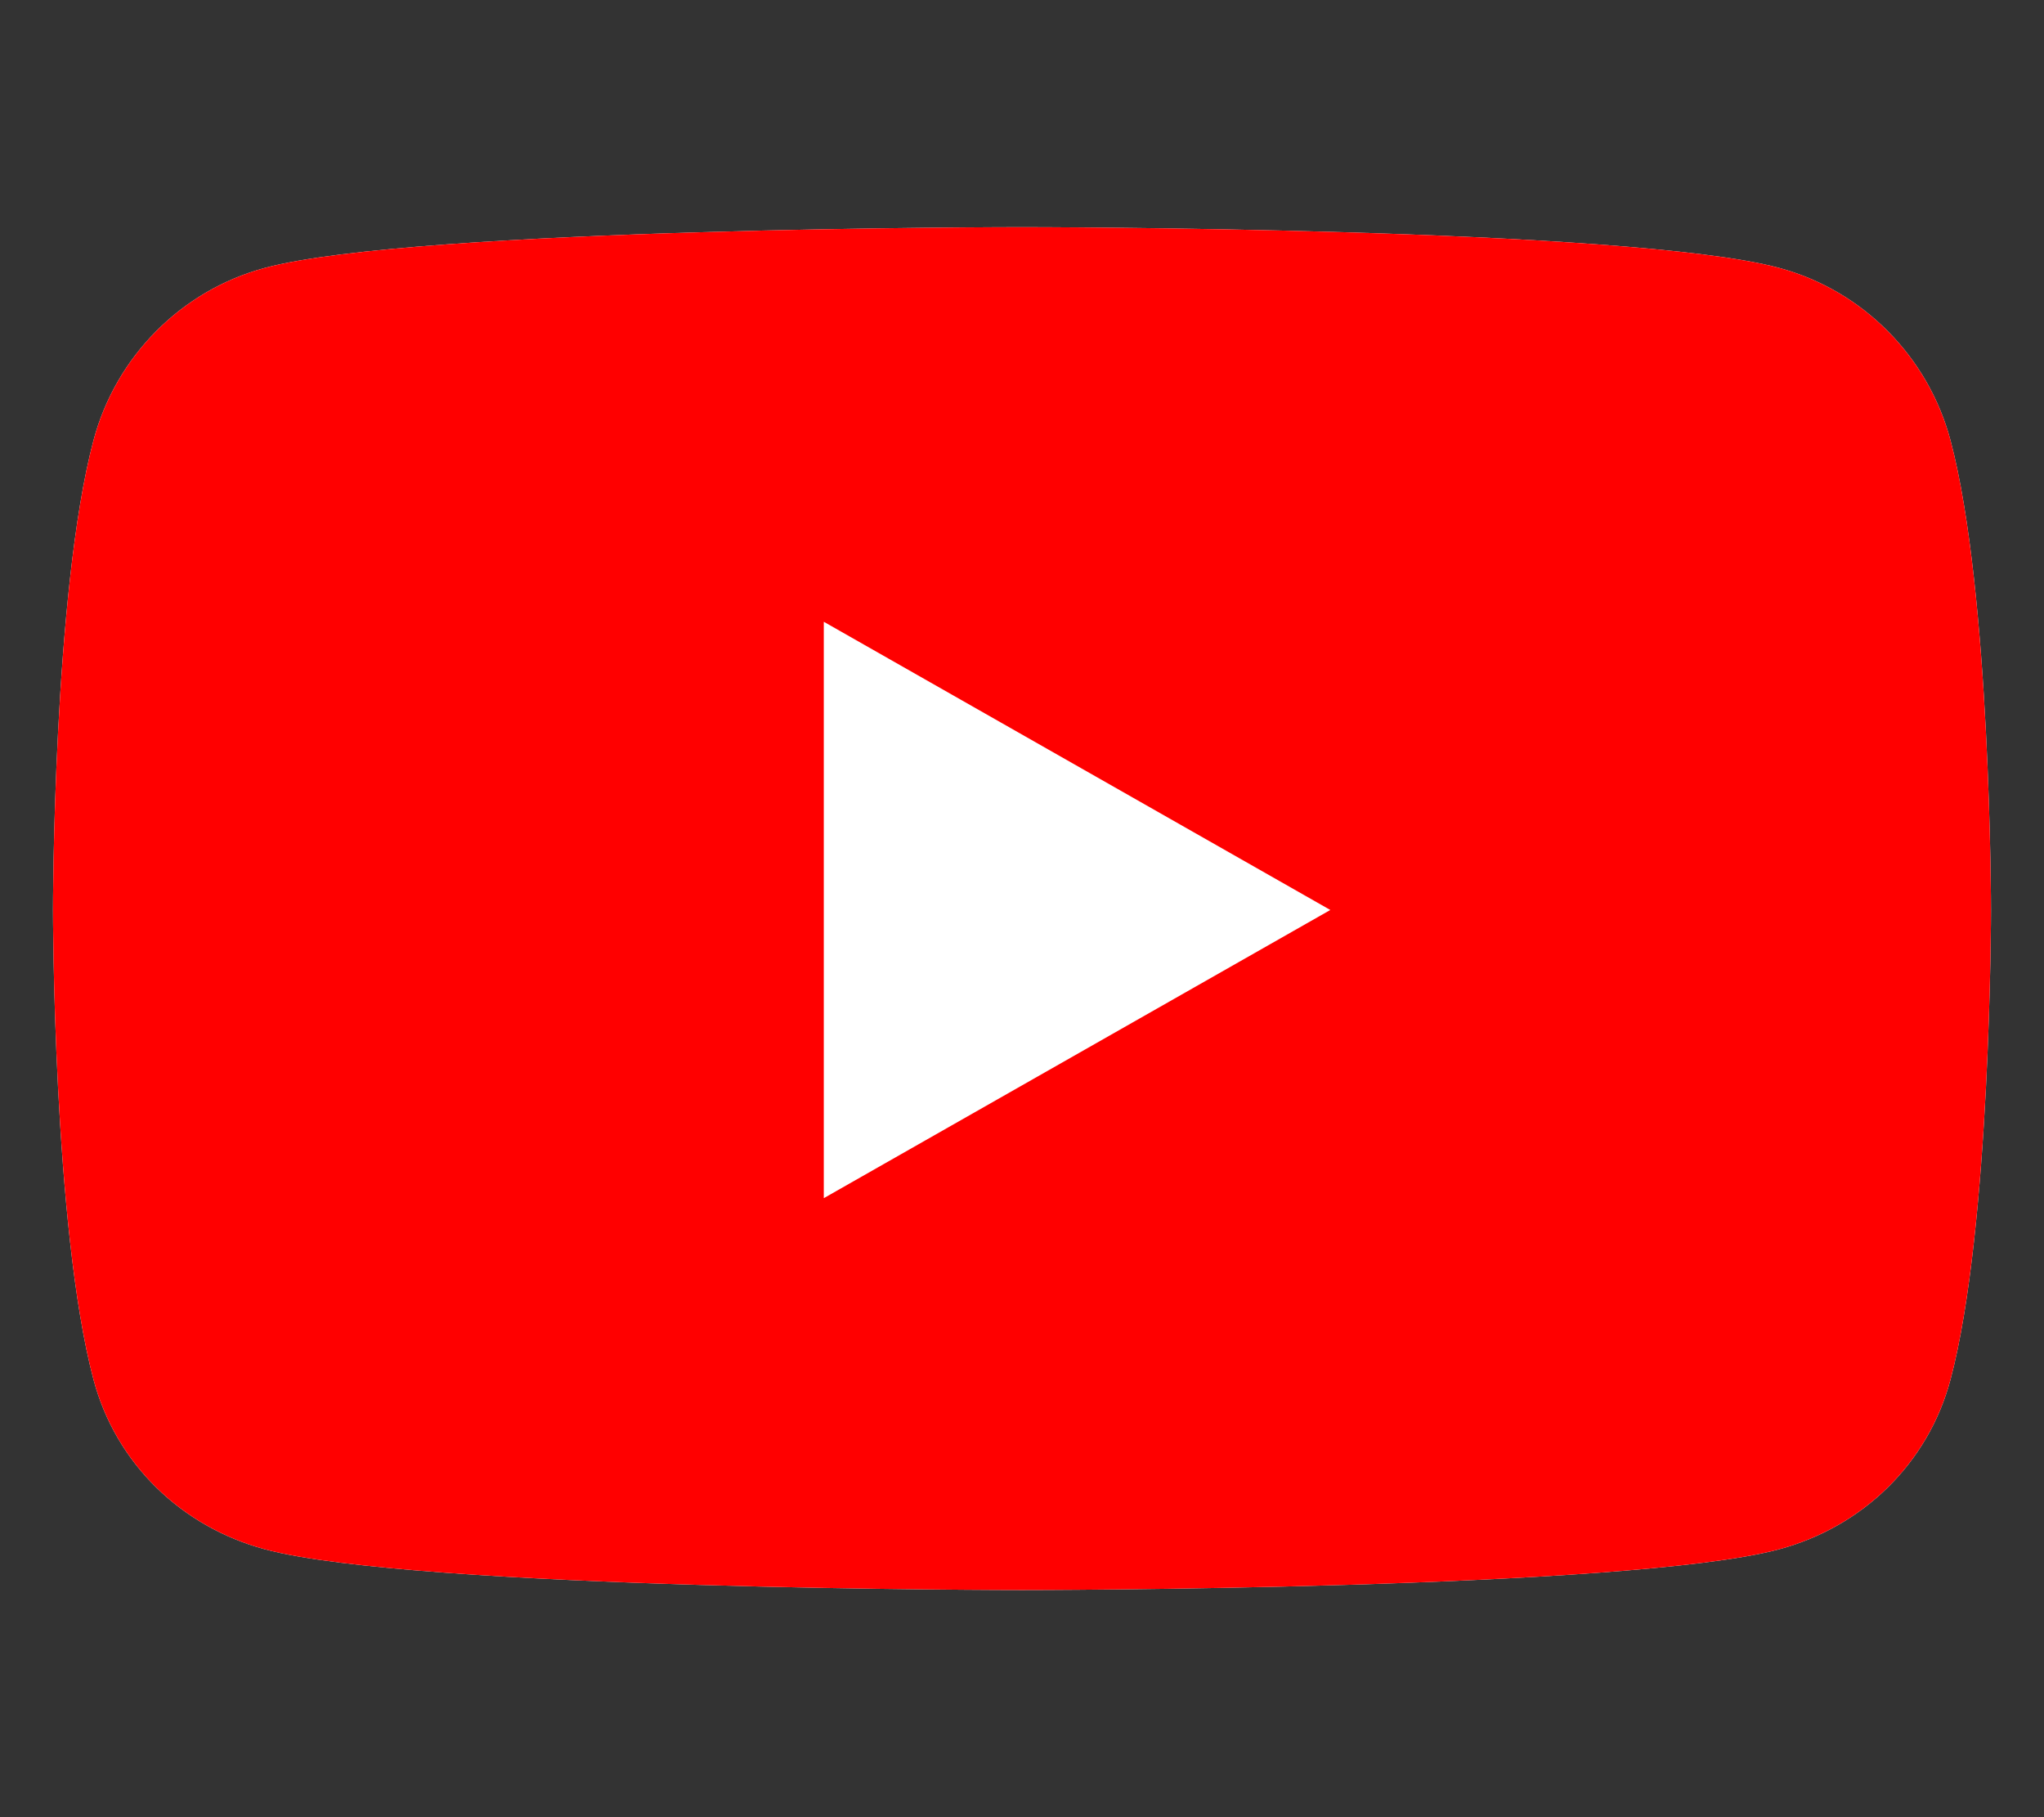 <?xml version="1.0" encoding="UTF-8" standalone="no"?>
<svg
   viewBox="0 0 576 512"
   xmlns="http://www.w3.org/2000/svg"
   xmlns:svg="http://www.w3.org/2000/svg">
  <rect x="0" y="0" width="576" height="512" fill="#333333" stroke="none"/>
  <path
     d="M 549.655,124.083 C 543.374,100.433 524.868,81.807 501.371,75.486 458.781,64 288,64 288,64 288,64 117.22,64 74.629,75.486 51.132,81.808 32.626,100.433 26.345,124.083 14.933,166.95 14.933,256.388 14.933,256.388 c 0,0 0,89.438 11.412,132.305 6.281,23.65 24.787,41.5 48.284,47.821 C 117.22,448 288,448 288,448 c 0,0 170.78,0 213.371,-11.486 23.497,-6.321 42.003,-24.171 48.284,-47.821 11.412,-42.867 11.412,-132.305 11.412,-132.305 0,0 0,-89.438 -11.412,-132.305 z"
     id="path1115"
     style="fill:#ffffff;fill-opacity:1.0" />
  <path
     d="M549.655 124.083c-6.281-23.65-24.787-42.276-48.284-48.597C458.781 64 288 64 288 64S117.22 64 74.629 75.486c-23.497 6.322-42.003 24.947-48.284 48.597-11.412 42.867-11.412 132.305-11.412 132.305s0 89.438 11.412 132.305c6.281 23.65 24.787 41.5 48.284 47.821C117.22 448 288 448 288 448s170.78 0 213.371-11.486c23.497-6.321 42.003-24.171 48.284-47.821 11.412-42.867 11.412-132.305 11.412-132.305s0-89.438-11.412-132.305zm-317.51 213.508V175.185l142.739 81.205-142.739 81.201z"
     id="path2"
     style="fill: #ff0000;fill-opacity:1.0;" />
</svg>
